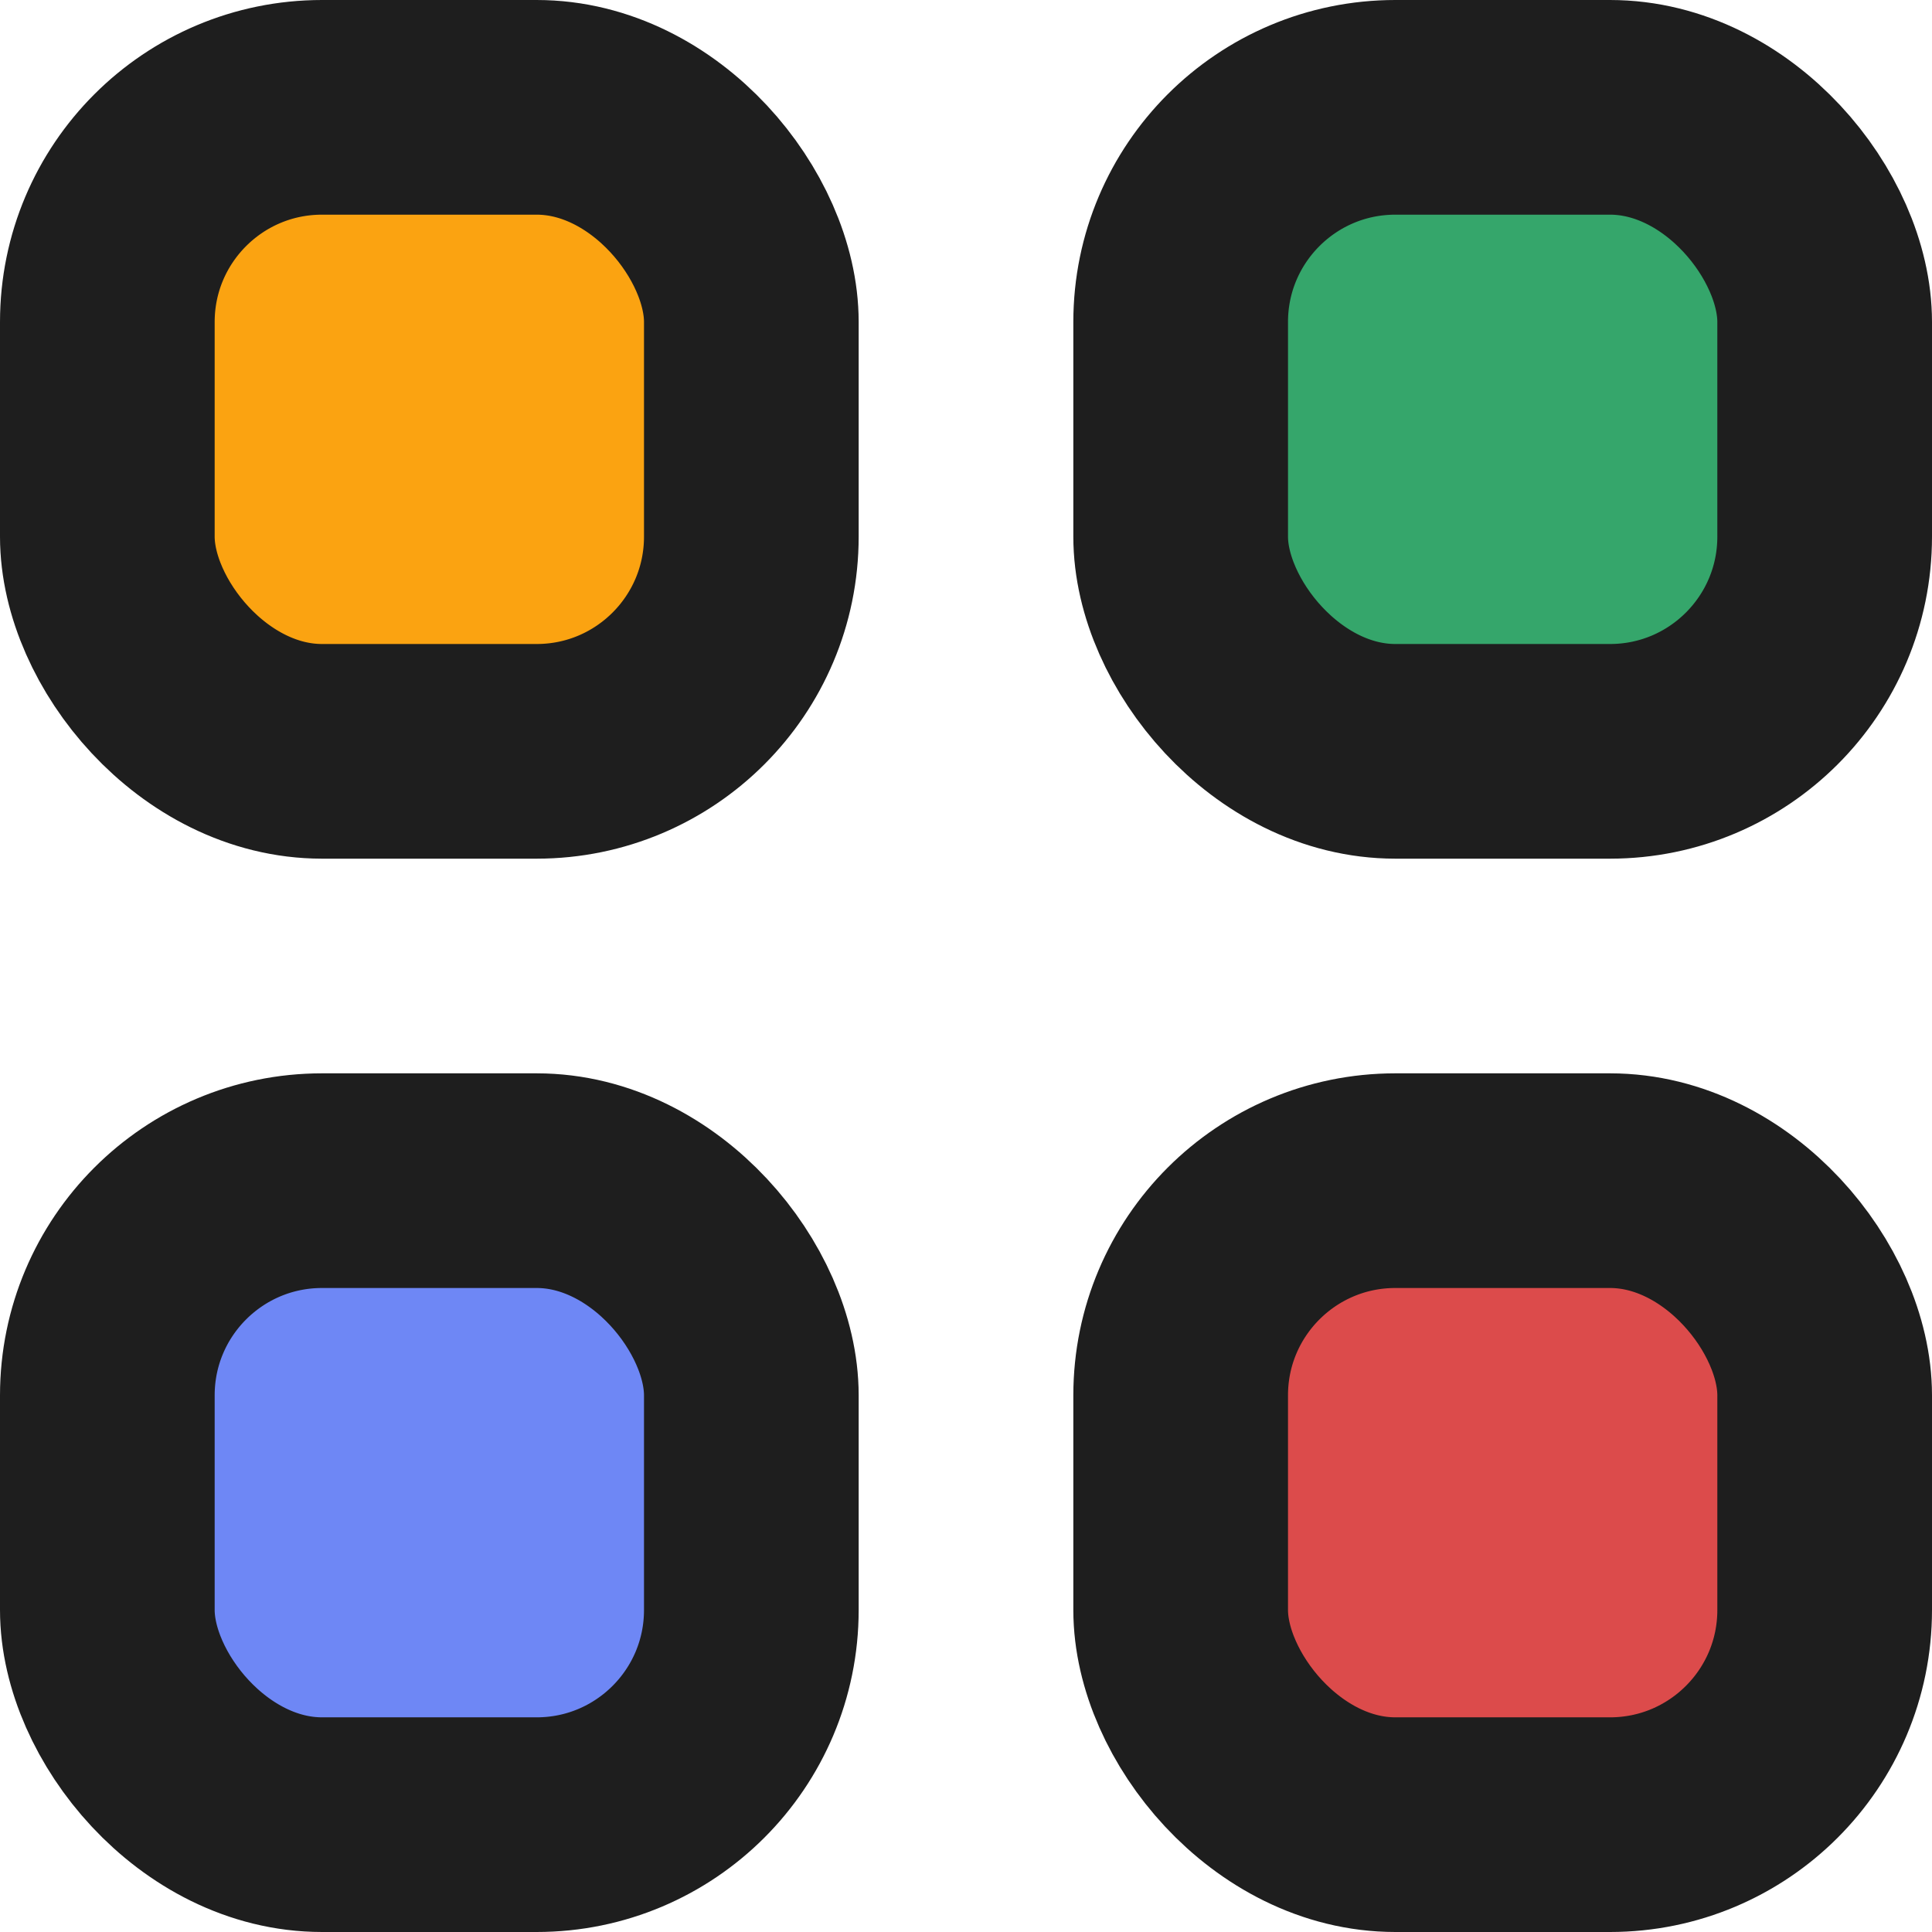 <svg width="18" height="18" viewBox="0 0 18 18" xmlns="http://www.w3.org/2000/svg">
  <g stroke="#1E1E1E" stroke-width="2" fill="none" fill-rule="evenodd">
    <rect fill="#FBA311" x="1" y="1" width="6" height="6" rx="2"/>
    <rect fill="#35A66B" x="11" y="1" width="6" height="6" rx="2"/>
    <rect fill="#DC4B4B" x="11" y="11" width="6" height="6" rx="2"/>
    <rect fill="#6E87F5" x="1" y="11" width="6" height="6" rx="2"/>
  </g>
</svg>
